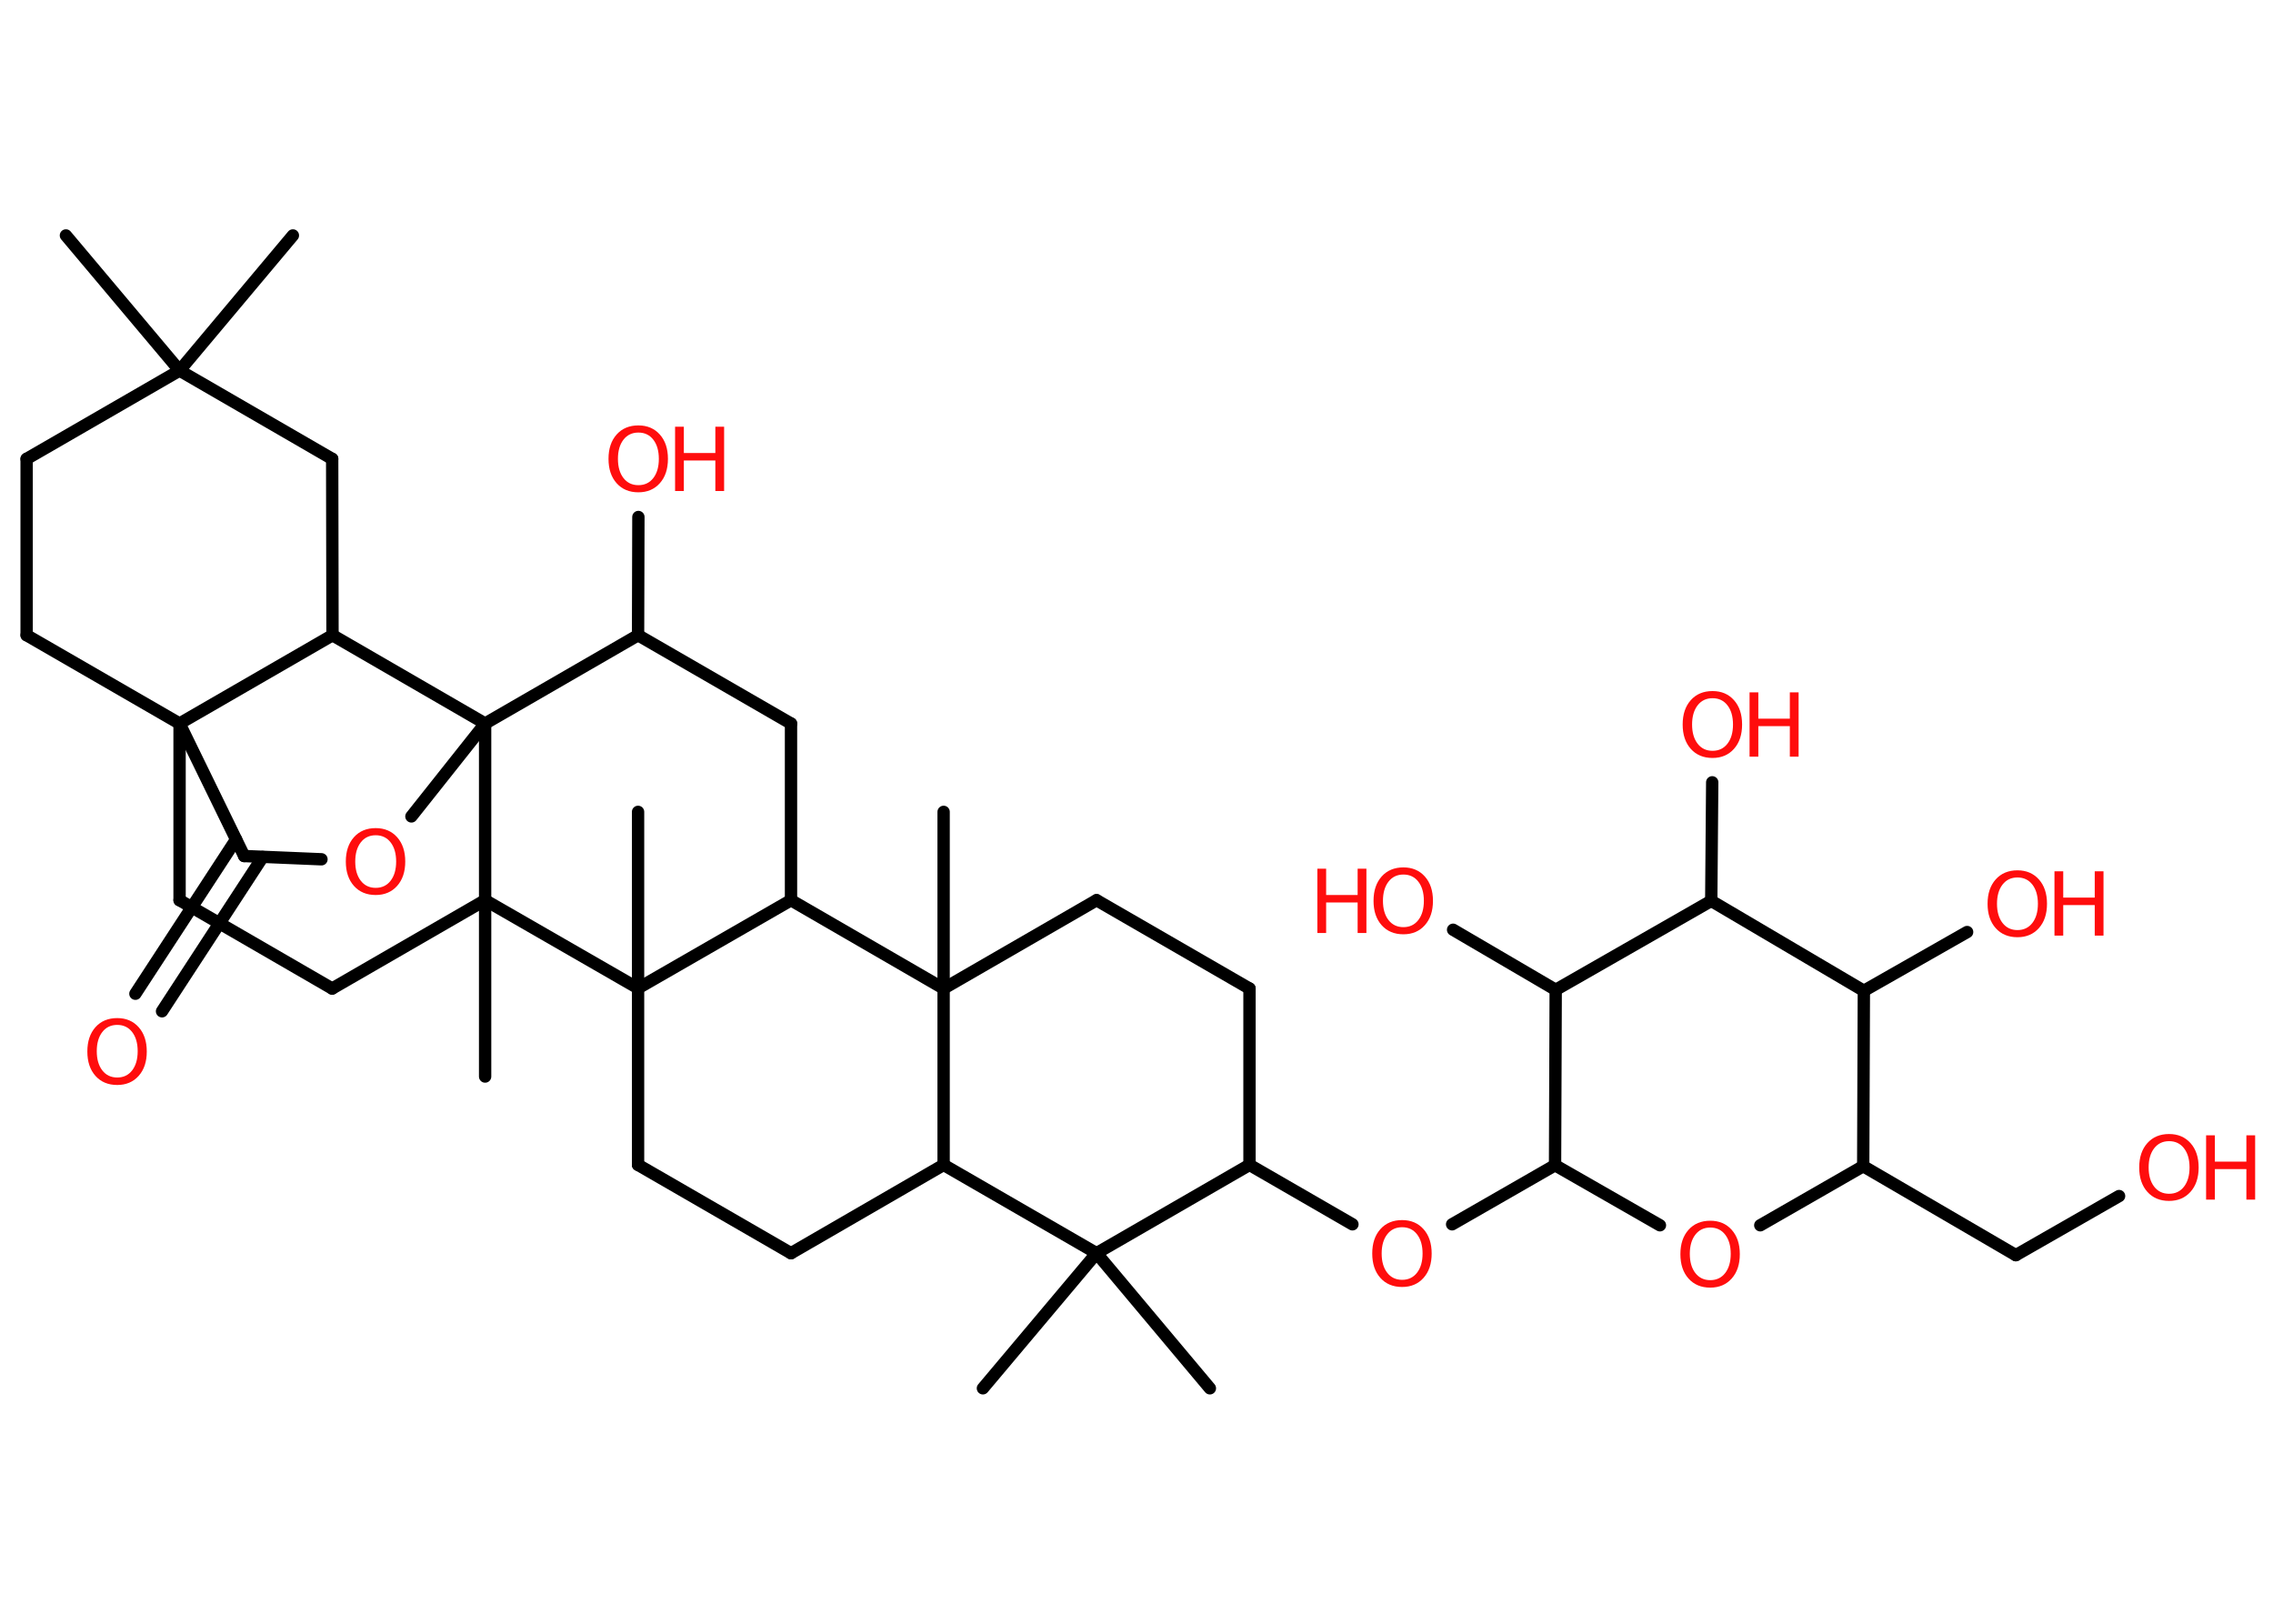 <?xml version='1.0' encoding='UTF-8'?>
<!DOCTYPE svg PUBLIC "-//W3C//DTD SVG 1.1//EN" "http://www.w3.org/Graphics/SVG/1.1/DTD/svg11.dtd">
<svg version='1.2' xmlns='http://www.w3.org/2000/svg' xmlns:xlink='http://www.w3.org/1999/xlink' width='70.0mm' height='50.0mm' viewBox='0 0 70.0 50.0'>
  <desc>Generated by the Chemistry Development Kit (http://github.com/cdk)</desc>
  <g stroke-linecap='round' stroke-linejoin='round' stroke='#000000' stroke-width='.38' fill='#FF0D0D'>
    <rect x='.0' y='.0' width='70.0' height='50.0' fill='#FFFFFF' stroke='none'/>
    <g id='mol1' class='mol'>
      <line id='mol1bnd1' class='bond' x1='9.02' y1='7.25' x2='5.53' y2='11.41'/>
      <line id='mol1bnd2' class='bond' x1='5.53' y1='11.41' x2='2.03' y2='7.25'/>
      <line id='mol1bnd3' class='bond' x1='5.53' y1='11.41' x2='.82' y2='14.13'/>
      <line id='mol1bnd4' class='bond' x1='.82' y1='14.13' x2='.82' y2='19.56'/>
      <line id='mol1bnd5' class='bond' x1='.82' y1='19.56' x2='5.53' y2='22.28'/>
      <line id='mol1bnd6' class='bond' x1='5.53' y1='22.28' x2='5.53' y2='27.72'/>
      <line id='mol1bnd7' class='bond' x1='5.53' y1='27.72' x2='10.23' y2='30.44'/>
      <line id='mol1bnd8' class='bond' x1='10.23' y1='30.44' x2='14.94' y2='27.72'/>
      <line id='mol1bnd9' class='bond' x1='14.94' y1='27.72' x2='14.94' y2='33.15'/>
      <line id='mol1bnd10' class='bond' x1='14.94' y1='27.72' x2='19.65' y2='30.43'/>
      <line id='mol1bnd11' class='bond' x1='19.65' y1='30.43' x2='19.65' y2='25.0'/>
      <line id='mol1bnd12' class='bond' x1='19.65' y1='30.43' x2='19.65' y2='35.87'/>
      <line id='mol1bnd13' class='bond' x1='19.65' y1='35.87' x2='24.36' y2='38.59'/>
      <line id='mol1bnd14' class='bond' x1='24.36' y1='38.59' x2='29.06' y2='35.87'/>
      <line id='mol1bnd15' class='bond' x1='29.06' y1='35.87' x2='33.77' y2='38.59'/>
      <line id='mol1bnd16' class='bond' x1='33.77' y1='38.59' x2='30.27' y2='42.75'/>
      <line id='mol1bnd17' class='bond' x1='33.77' y1='38.59' x2='37.26' y2='42.75'/>
      <line id='mol1bnd18' class='bond' x1='33.77' y1='38.59' x2='38.48' y2='35.87'/>
      <line id='mol1bnd19' class='bond' x1='38.48' y1='35.87' x2='41.65' y2='37.7'/>
      <line id='mol1bnd20' class='bond' x1='44.72' y1='37.7' x2='47.89' y2='35.88'/>
      <line id='mol1bnd21' class='bond' x1='47.89' y1='35.88' x2='51.12' y2='37.73'/>
      <line id='mol1bnd22' class='bond' x1='54.21' y1='37.73' x2='57.38' y2='35.91'/>
      <line id='mol1bnd23' class='bond' x1='57.38' y1='35.91' x2='62.08' y2='38.65'/>
      <line id='mol1bnd24' class='bond' x1='62.08' y1='38.65' x2='65.26' y2='36.83'/>
      <line id='mol1bnd25' class='bond' x1='57.38' y1='35.91' x2='57.4' y2='30.51'/>
      <line id='mol1bnd26' class='bond' x1='57.4' y1='30.51' x2='60.58' y2='28.7'/>
      <line id='mol1bnd27' class='bond' x1='57.4' y1='30.51' x2='52.7' y2='27.74'/>
      <line id='mol1bnd28' class='bond' x1='52.7' y1='27.74' x2='52.73' y2='24.09'/>
      <line id='mol1bnd29' class='bond' x1='52.7' y1='27.74' x2='47.91' y2='30.48'/>
      <line id='mol1bnd30' class='bond' x1='47.89' y1='35.88' x2='47.91' y2='30.48'/>
      <line id='mol1bnd31' class='bond' x1='47.91' y1='30.48' x2='44.75' y2='28.63'/>
      <line id='mol1bnd32' class='bond' x1='38.48' y1='35.87' x2='38.48' y2='30.44'/>
      <line id='mol1bnd33' class='bond' x1='38.48' y1='30.44' x2='33.77' y2='27.72'/>
      <line id='mol1bnd34' class='bond' x1='33.77' y1='27.72' x2='29.06' y2='30.44'/>
      <line id='mol1bnd35' class='bond' x1='29.06' y1='35.87' x2='29.06' y2='30.44'/>
      <line id='mol1bnd36' class='bond' x1='29.06' y1='30.44' x2='29.06' y2='25.0'/>
      <line id='mol1bnd37' class='bond' x1='29.06' y1='30.44' x2='24.36' y2='27.72'/>
      <line id='mol1bnd38' class='bond' x1='19.65' y1='30.43' x2='24.36' y2='27.72'/>
      <line id='mol1bnd39' class='bond' x1='24.36' y1='27.72' x2='24.36' y2='22.28'/>
      <line id='mol1bnd40' class='bond' x1='24.36' y1='22.28' x2='19.65' y2='19.56'/>
      <line id='mol1bnd41' class='bond' x1='19.65' y1='19.56' x2='19.66' y2='15.92'/>
      <line id='mol1bnd42' class='bond' x1='19.65' y1='19.56' x2='14.94' y2='22.28'/>
      <line id='mol1bnd43' class='bond' x1='14.94' y1='27.72' x2='14.94' y2='22.28'/>
      <line id='mol1bnd44' class='bond' x1='14.94' y1='22.28' x2='12.67' y2='25.14'/>
      <line id='mol1bnd45' class='bond' x1='9.9' y1='26.46' x2='7.52' y2='26.36'/>
      <line id='mol1bnd46' class='bond' x1='5.53' y1='22.28' x2='7.52' y2='26.36'/>
      <g id='mol1bnd47' class='bond'>
        <line x1='8.09' y1='26.39' x2='4.99' y2='31.14'/>
        <line x1='7.27' y1='25.85' x2='4.17' y2='30.6'/>
      </g>
      <line id='mol1bnd48' class='bond' x1='14.94' y1='22.28' x2='10.24' y2='19.56'/>
      <line id='mol1bnd49' class='bond' x1='5.53' y1='22.28' x2='10.24' y2='19.56'/>
      <line id='mol1bnd50' class='bond' x1='10.24' y1='19.56' x2='10.23' y2='14.13'/>
      <line id='mol1bnd51' class='bond' x1='5.53' y1='11.41' x2='10.23' y2='14.13'/>
      <path id='mol1atm20' class='atom' d='M43.18 37.79q-.29 .0 -.46 .22q-.17 .22 -.17 .59q.0 .37 .17 .59q.17 .22 .46 .22q.29 .0 .46 -.22q.17 -.22 .17 -.59q.0 -.37 -.17 -.59q-.17 -.22 -.46 -.22zM43.18 37.57q.41 .0 .66 .28q.25 .28 .25 .75q.0 .47 -.25 .75q-.25 .28 -.66 .28q-.42 .0 -.67 -.28q-.25 -.28 -.25 -.75q.0 -.47 .25 -.75q.25 -.28 .67 -.28z' stroke='none'/>
      <path id='mol1atm22' class='atom' d='M52.67 37.8q-.29 .0 -.46 .22q-.17 .22 -.17 .59q.0 .37 .17 .59q.17 .22 .46 .22q.29 .0 .46 -.22q.17 -.22 .17 -.59q.0 -.37 -.17 -.59q-.17 -.22 -.46 -.22zM52.67 37.59q.41 .0 .66 .28q.25 .28 .25 .75q.0 .47 -.25 .75q-.25 .28 -.66 .28q-.42 .0 -.67 -.28q-.25 -.28 -.25 -.75q.0 -.47 .25 -.75q.25 -.28 .67 -.28z' stroke='none'/>
      <g id='mol1atm25' class='atom'>
        <path d='M66.8 35.14q-.29 .0 -.46 .22q-.17 .22 -.17 .59q.0 .37 .17 .59q.17 .22 .46 .22q.29 .0 .46 -.22q.17 -.22 .17 -.59q.0 -.37 -.17 -.59q-.17 -.22 -.46 -.22zM66.8 34.92q.41 .0 .66 .28q.25 .28 .25 .75q.0 .47 -.25 .75q-.25 .28 -.66 .28q-.42 .0 -.67 -.28q-.25 -.28 -.25 -.75q.0 -.47 .25 -.75q.25 -.28 .67 -.28z' stroke='none'/>
        <path d='M67.94 34.96h.27v.81h.97v-.81h.27v1.98h-.27v-.94h-.97v.94h-.27v-1.98z' stroke='none'/>
      </g>
      <g id='mol1atm27' class='atom'>
        <path d='M62.13 27.02q-.29 .0 -.46 .22q-.17 .22 -.17 .59q.0 .37 .17 .59q.17 .22 .46 .22q.29 .0 .46 -.22q.17 -.22 .17 -.59q.0 -.37 -.17 -.59q-.17 -.22 -.46 -.22zM62.13 26.8q.41 .0 .66 .28q.25 .28 .25 .75q.0 .47 -.25 .75q-.25 .28 -.66 .28q-.42 .0 -.67 -.28q-.25 -.28 -.25 -.75q.0 -.47 .25 -.75q.25 -.28 .67 -.28z' stroke='none'/>
        <path d='M63.27 26.83h.27v.81h.97v-.81h.27v1.98h-.27v-.94h-.97v.94h-.27v-1.98z' stroke='none'/>
      </g>
      <g id='mol1atm29' class='atom'>
        <path d='M52.74 21.5q-.29 .0 -.46 .22q-.17 .22 -.17 .59q.0 .37 .17 .59q.17 .22 .46 .22q.29 .0 .46 -.22q.17 -.22 .17 -.59q.0 -.37 -.17 -.59q-.17 -.22 -.46 -.22zM52.74 21.28q.41 .0 .66 .28q.25 .28 .25 .75q.0 .47 -.25 .75q-.25 .28 -.66 .28q-.42 .0 -.67 -.28q-.25 -.28 -.25 -.75q.0 -.47 .25 -.75q.25 -.28 .67 -.28z' stroke='none'/>
        <path d='M53.88 21.32h.27v.81h.97v-.81h.27v1.98h-.27v-.94h-.97v.94h-.27v-1.98z' stroke='none'/>
      </g>
      <g id='mol1atm31' class='atom'>
        <path d='M43.22 26.93q-.29 .0 -.46 .22q-.17 .22 -.17 .59q.0 .37 .17 .59q.17 .22 .46 .22q.29 .0 .46 -.22q.17 -.22 .17 -.59q.0 -.37 -.17 -.59q-.17 -.22 -.46 -.22zM43.22 26.71q.41 .0 .66 .28q.25 .28 .25 .75q.0 .47 -.25 .75q-.25 .28 -.66 .28q-.42 .0 -.67 -.28q-.25 -.28 -.25 -.75q.0 -.47 .25 -.75q.25 -.28 .67 -.28z' stroke='none'/>
        <path d='M40.57 26.75h.27v.81h.97v-.81h.27v1.98h-.27v-.94h-.97v.94h-.27v-1.98z' stroke='none'/>
      </g>
      <g id='mol1atm39' class='atom'>
        <path d='M19.66 13.32q-.29 .0 -.46 .22q-.17 .22 -.17 .59q.0 .37 .17 .59q.17 .22 .46 .22q.29 .0 .46 -.22q.17 -.22 .17 -.59q.0 -.37 -.17 -.59q-.17 -.22 -.46 -.22zM19.66 13.1q.41 .0 .66 .28q.25 .28 .25 .75q.0 .47 -.25 .75q-.25 .28 -.66 .28q-.42 .0 -.67 -.28q-.25 -.28 -.25 -.75q.0 -.47 .25 -.75q.25 -.28 .67 -.28z' stroke='none'/>
        <path d='M20.79 13.14h.27v.81h.97v-.81h.27v1.98h-.27v-.94h-.97v.94h-.27v-1.98z' stroke='none'/>
      </g>
      <path id='mol1atm41' class='atom' d='M11.57 25.72q-.29 .0 -.46 .22q-.17 .22 -.17 .59q.0 .37 .17 .59q.17 .22 .46 .22q.29 .0 .46 -.22q.17 -.22 .17 -.59q.0 -.37 -.17 -.59q-.17 -.22 -.46 -.22zM11.57 25.5q.41 .0 .66 .28q.25 .28 .25 .75q.0 .47 -.25 .75q-.25 .28 -.66 .28q-.42 .0 -.67 -.28q-.25 -.28 -.25 -.75q.0 -.47 .25 -.75q.25 -.28 .67 -.28z' stroke='none'/>
      <path id='mol1atm43' class='atom' d='M3.61 31.56q-.29 .0 -.46 .22q-.17 .22 -.17 .59q.0 .37 .17 .59q.17 .22 .46 .22q.29 .0 .46 -.22q.17 -.22 .17 -.59q.0 -.37 -.17 -.59q-.17 -.22 -.46 -.22zM3.61 31.35q.41 .0 .66 .28q.25 .28 .25 .75q.0 .47 -.25 .75q-.25 .28 -.66 .28q-.42 .0 -.67 -.28q-.25 -.28 -.25 -.75q.0 -.47 .25 -.75q.25 -.28 .67 -.28z' stroke='none'/>
    </g>
  </g>
</svg>
